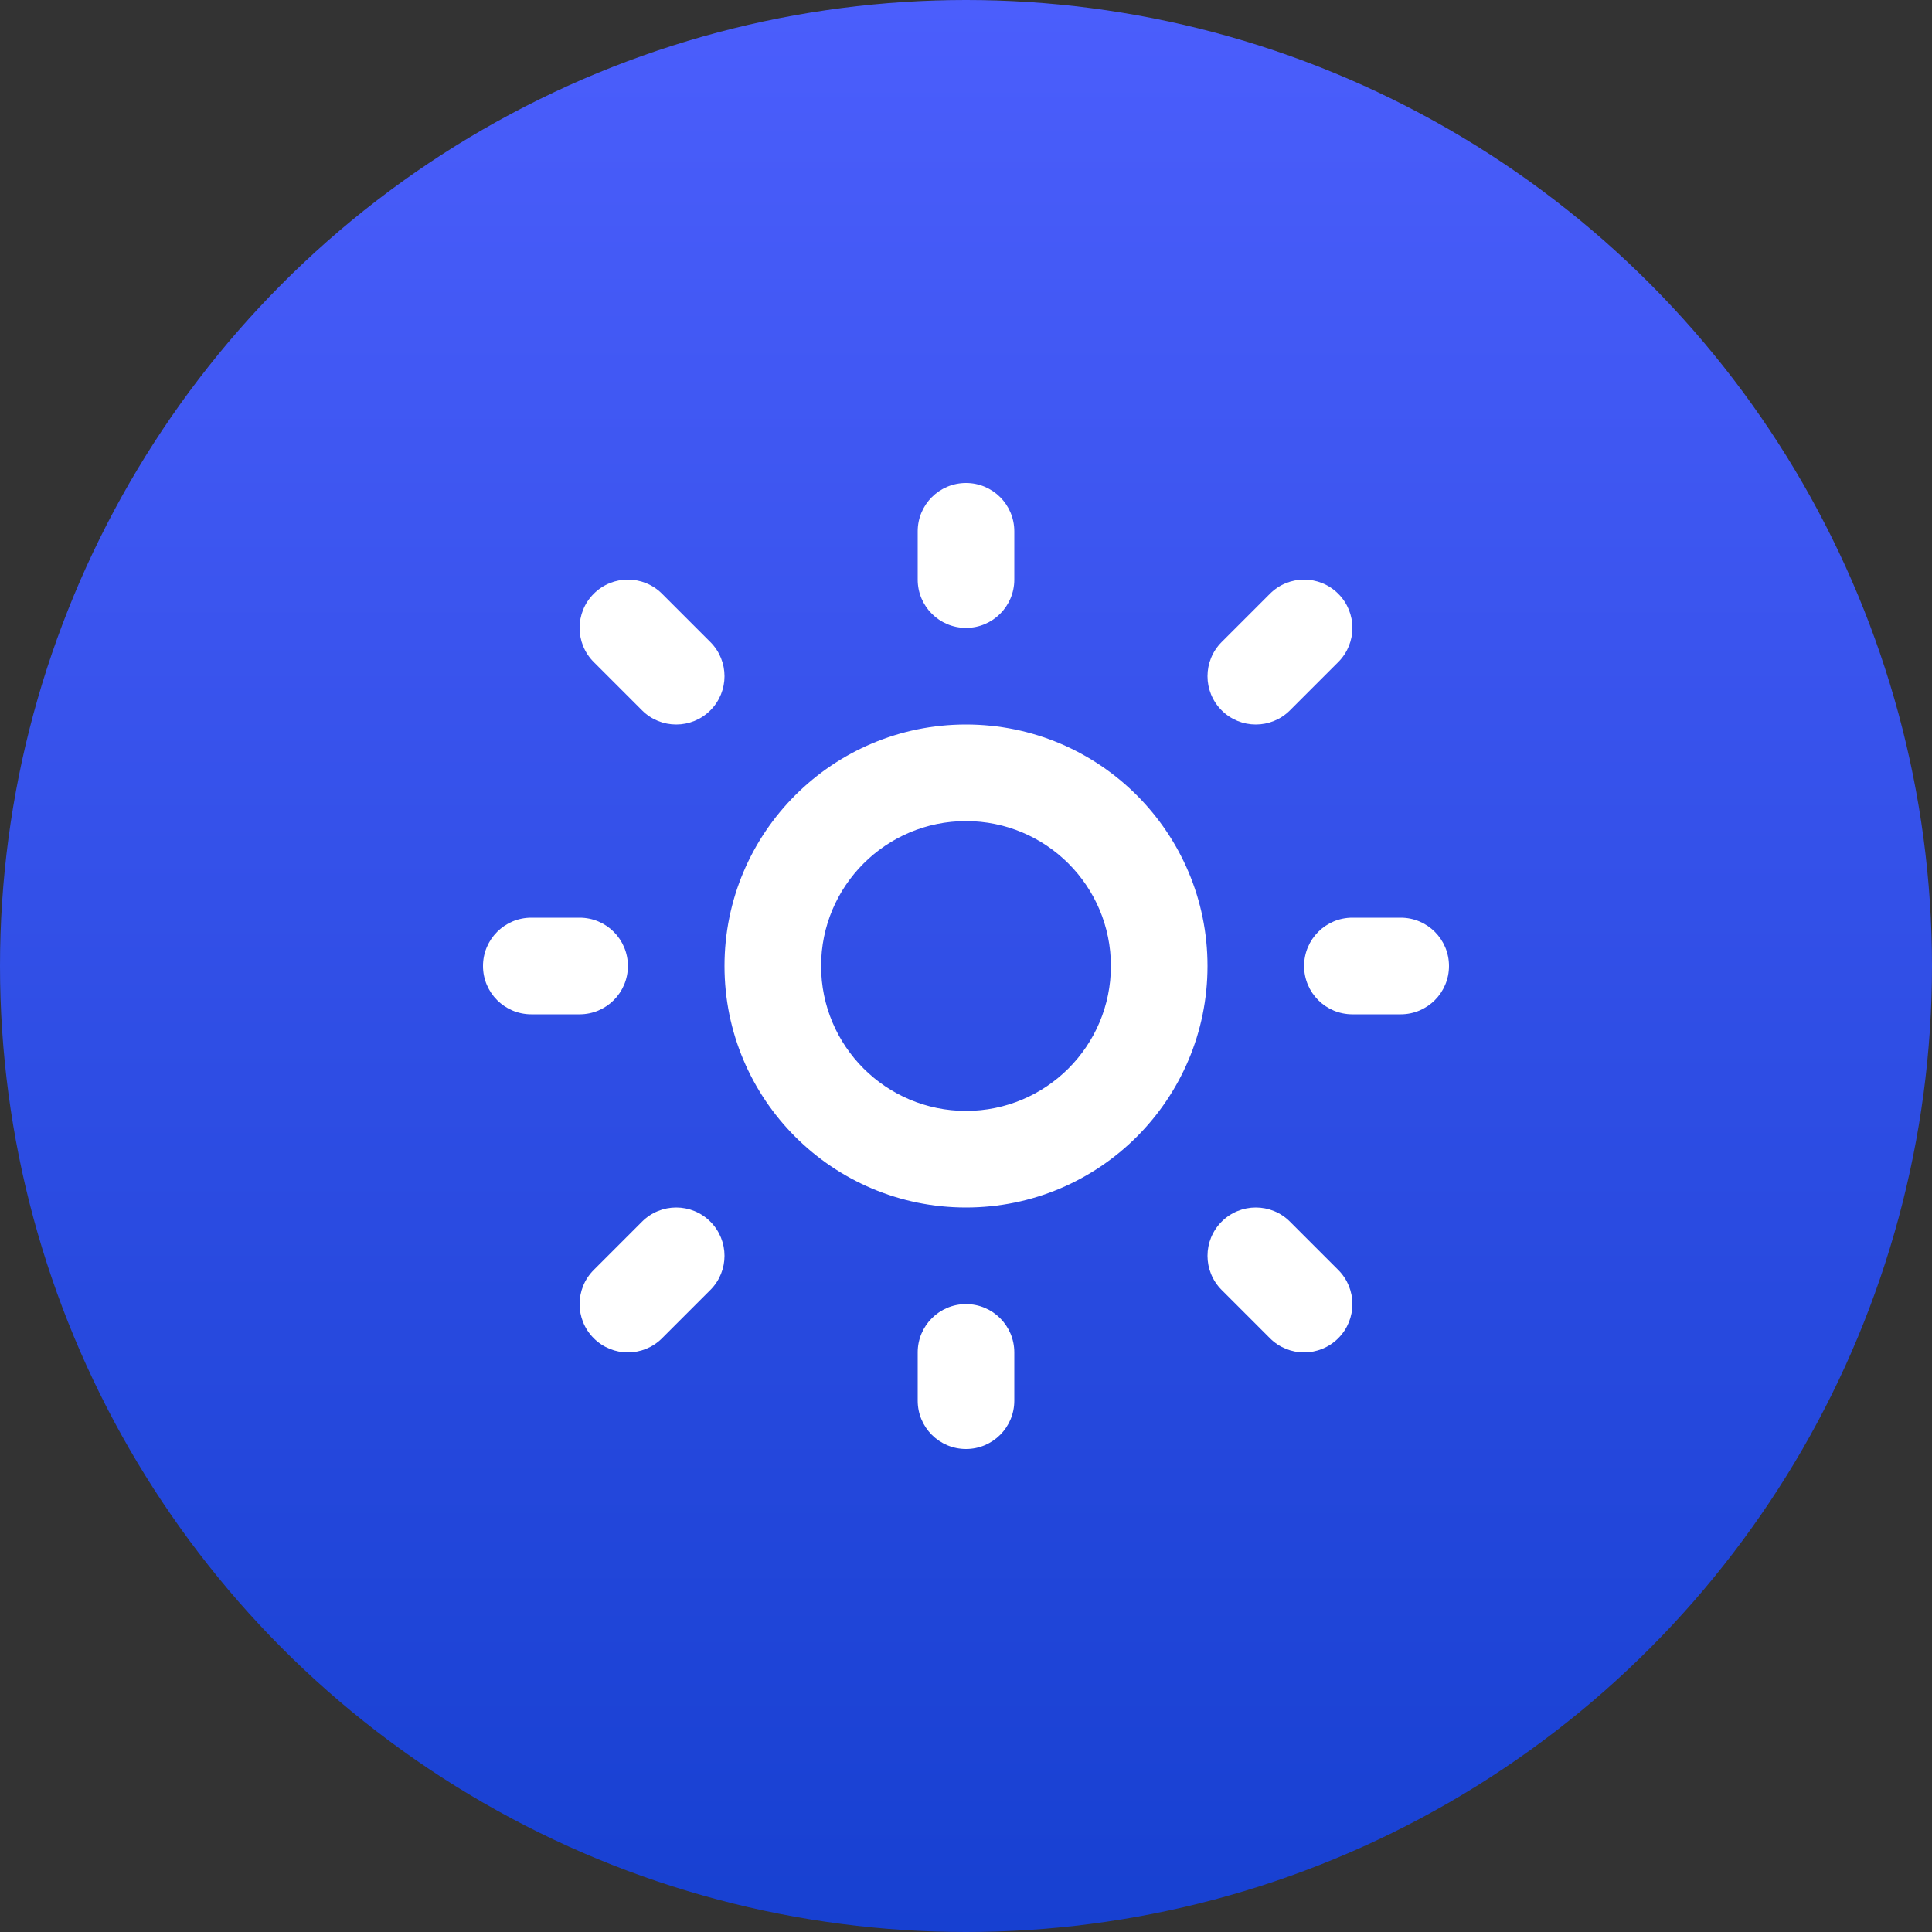 <svg width="59" height="59" viewBox="0 0 59 59" fill="none" xmlns="http://www.w3.org/2000/svg">
<rect x="0" y="0" width="59" height="59" fill="#333333" stroke="none"/>
<circle cx="29.5" cy="29.5" r="29.5" fill="url(#paint0_linear_66_272)"/>
<path d="M29.5 14.75C30.315 14.75 30.975 15.41 30.975 16.225V17.7C30.975 18.515 30.315 19.175 29.5 19.175C28.685 19.175 28.025 18.515 28.025 17.7V16.225C28.025 15.41 28.685 14.75 29.5 14.75Z" fill="white"/>
<path d="M18.132 18.132C18.708 17.556 19.642 17.556 20.218 18.132L21.693 19.607C22.269 20.183 22.269 21.117 21.693 21.693C21.117 22.269 20.183 22.269 19.607 21.693L18.132 20.218C17.556 19.642 17.556 18.708 18.132 18.132Z" fill="white"/>
<path d="M40.868 20.218L39.393 21.693C38.817 22.269 37.883 22.269 37.307 21.693C36.731 21.117 36.731 20.183 37.307 19.607L38.782 18.132C39.358 17.556 40.292 17.556 40.868 18.132C41.444 18.708 41.444 19.642 40.868 20.218Z" fill="white"/>
<path d="M39.393 37.307C38.817 36.731 37.883 36.731 37.307 37.307C36.731 37.883 36.731 38.817 37.307 39.393L38.782 40.868C39.358 41.444 40.292 41.444 40.868 40.868C41.444 40.292 41.444 39.358 40.868 38.782L39.393 37.307Z" fill="white"/>
<path d="M21.693 37.307C22.269 37.883 22.269 38.817 21.693 39.393L20.218 40.868C19.642 41.444 18.708 41.444 18.132 40.868C17.556 40.292 17.556 39.358 18.132 38.782L19.607 37.307C20.183 36.731 21.117 36.731 21.693 37.307Z" fill="white"/>
<path d="M30.975 41.3C30.975 40.485 30.315 39.825 29.5 39.825C28.685 39.825 28.025 40.485 28.025 41.3V42.775C28.025 43.59 28.685 44.25 29.5 44.25C30.315 44.25 30.975 43.59 30.975 42.775V41.3Z" fill="white"/>
<path d="M16.225 28.025C15.41 28.025 14.75 28.685 14.75 29.5C14.75 30.315 15.41 30.975 16.225 30.975H17.7C18.515 30.975 19.175 30.315 19.175 29.5C19.175 28.685 18.515 28.025 17.7 28.025H16.225Z" fill="white"/>
<path d="M39.825 29.5C39.825 28.685 40.485 28.025 41.3 28.025H42.775C43.59 28.025 44.25 28.685 44.25 29.5C44.25 30.315 43.59 30.975 42.775 30.975H41.3C40.485 30.975 39.825 30.315 39.825 29.5Z" fill="white"/>
<path fill-rule="evenodd" clip-rule="evenodd" d="M29.5 22.125C25.427 22.125 22.125 25.427 22.125 29.5C22.125 33.573 25.427 36.875 29.5 36.875C33.573 36.875 36.875 33.573 36.875 29.5C36.875 25.427 33.573 22.125 29.5 22.125ZM25.075 29.5C25.075 27.056 27.056 25.075 29.5 25.075C31.944 25.075 33.925 27.056 33.925 29.5C33.925 31.944 31.944 33.925 29.5 33.925C27.056 33.925 25.075 31.944 25.075 29.5Z" fill="white"/>
<defs>
<linearGradient id="paint0_linear_66_272" x1="29.5" y1="0" x2="29.5" y2="59" gradientUnits="userSpaceOnUse">
<stop stop-color="#4B5EFC"/>
<stop offset="1" stop-color="#1740D1"/>
</linearGradient>
</defs>
</svg>
